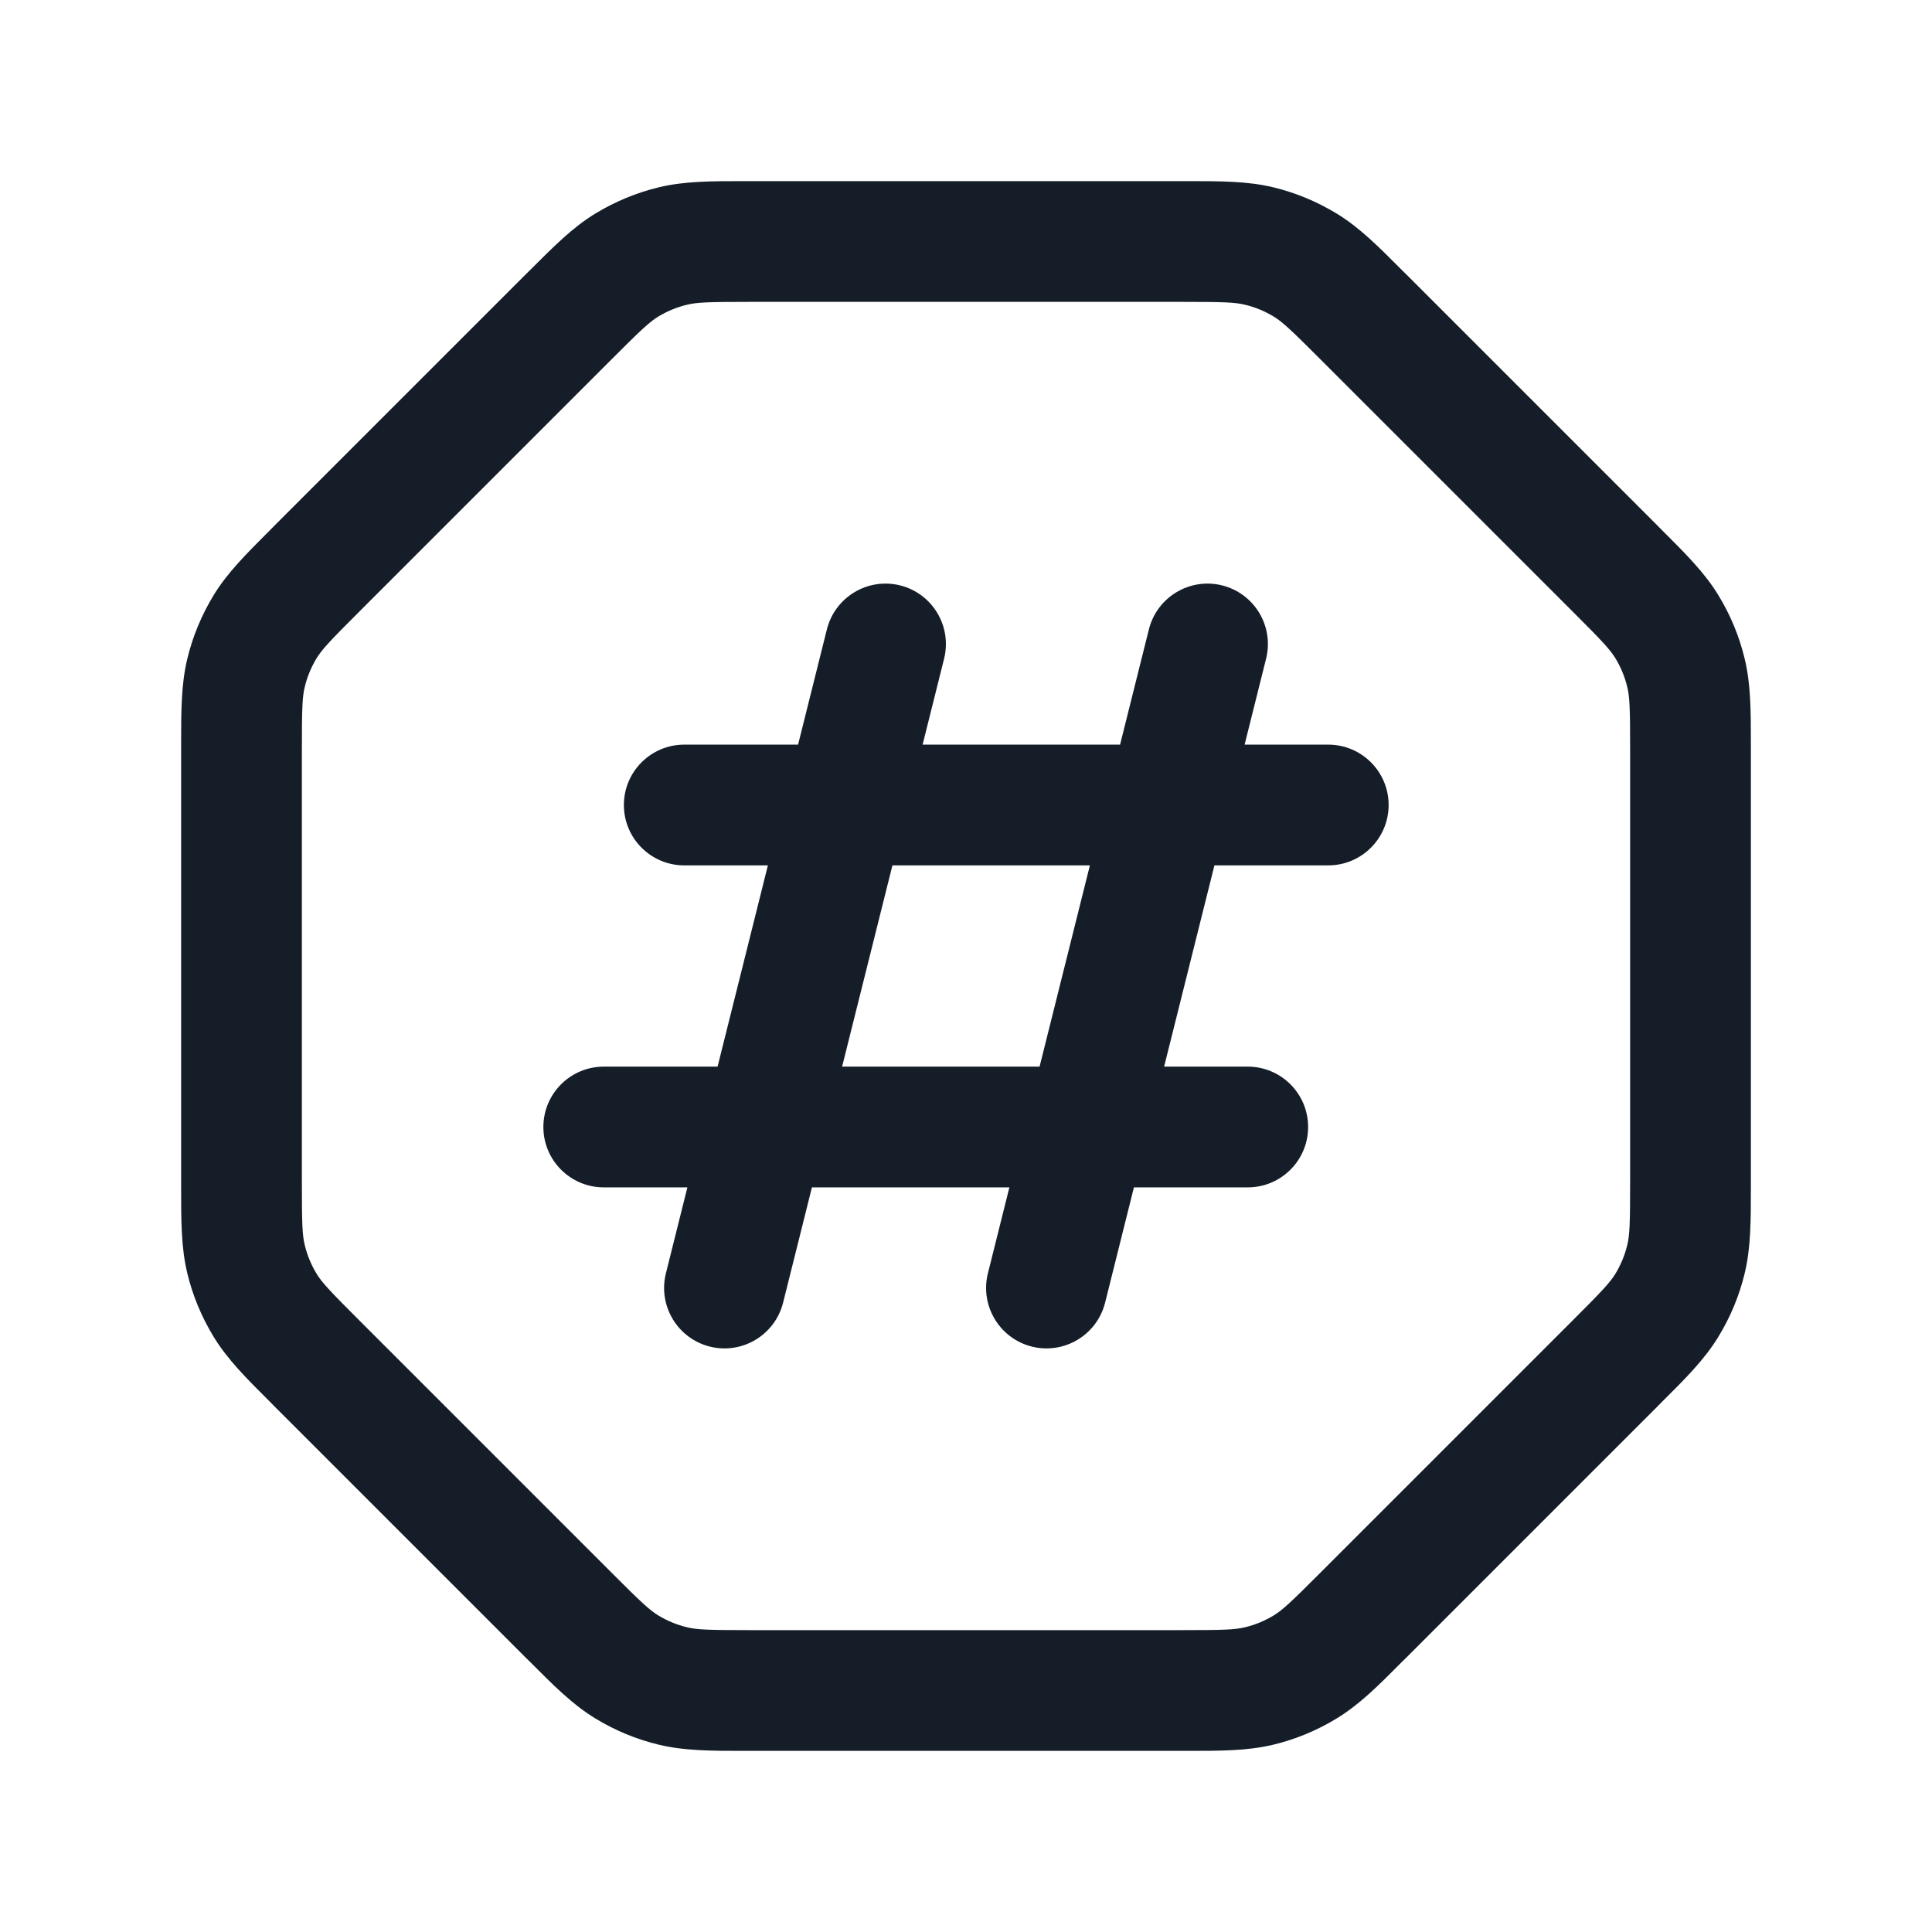 <svg xmlns="http://www.w3.org/2000/svg" viewBox="0 0 24 24">
  <defs/>
  <path fill="#151E28" d="M9.253,2.25 L14.675,2.25 L14.747,2.25 C15.166,2.25 15.495,2.25 15.814,2.326 C16.094,2.393 16.362,2.505 16.608,2.655 C16.888,2.826 17.121,3.06 17.416,3.356 L17.468,3.407 L20.593,6.532 L20.644,6.584 C20.941,6.88 21.174,7.112 21.345,7.392 C21.496,7.638 21.607,7.906 21.674,8.187 C21.75,8.505 21.75,8.834 21.75,9.252 L21.75,14.748 C21.75,15.166 21.75,15.495 21.674,15.814 C21.607,16.094 21.496,16.362 21.345,16.608 C21.174,16.888 20.941,17.121 20.644,17.416 L20.593,17.468 L17.468,20.593 L17.416,20.644 C17.121,20.941 16.888,21.174 16.608,21.345 C16.362,21.496 16.094,21.607 15.814,21.674 C15.495,21.75 15.166,21.75 14.748,21.75 L9.252,21.75 C8.834,21.75 8.505,21.75 8.187,21.674 C7.906,21.607 7.638,21.496 7.392,21.345 C7.112,21.174 6.88,20.941 6.584,20.644 L6.532,20.593 L3.407,17.468 L3.356,17.416 C3.06,17.121 2.826,16.888 2.655,16.608 C2.505,16.362 2.393,16.094 2.326,15.814 C2.25,15.495 2.25,15.166 2.25,14.747 L2.25,14.675 L2.25,9.326 L2.25,9.253 C2.25,8.834 2.25,8.505 2.326,8.187 C2.393,7.906 2.505,7.638 2.655,7.392 C2.826,7.112 3.06,6.88 3.356,6.584 L3.407,6.532 L6.532,3.407 L6.584,3.356 C6.88,3.06 7.112,2.826 7.392,2.655 C7.638,2.505 7.906,2.393 8.187,2.326 C8.505,2.25 8.834,2.25 9.253,2.25 Z M9.326,3.75 C8.801,3.75 8.66,3.755 8.537,3.785 C8.409,3.815 8.287,3.866 8.175,3.934 C8.067,4.001 7.964,4.096 7.593,4.468 L4.468,7.593 C4.096,7.964 4.001,8.067 3.934,8.175 C3.866,8.287 3.815,8.409 3.785,8.537 C3.755,8.66 3.75,8.801 3.75,9.326 L3.75,14.675 C3.75,15.2 3.755,15.34 3.785,15.463 C3.815,15.591 3.866,15.713 3.934,15.825 C4.001,15.933 4.096,16.036 4.468,16.407 L7.593,19.532 C7.964,19.904 8.067,19.999 8.175,20.066 C8.287,20.134 8.409,20.185 8.537,20.215 C8.66,20.245 8.801,20.25 9.326,20.25 L14.675,20.25 C15.2,20.25 15.34,20.245 15.463,20.215 C15.591,20.185 15.713,20.134 15.825,20.066 C15.933,19.999 16.036,19.904 16.407,19.532 L19.532,16.407 C19.904,16.036 19.999,15.933 20.066,15.825 C20.134,15.713 20.185,15.591 20.215,15.463 C20.245,15.34 20.25,15.2 20.25,14.675 L20.25,9.326 C20.25,8.801 20.245,8.66 20.215,8.537 C20.185,8.409 20.134,8.287 20.066,8.175 C19.999,8.067 19.904,7.964 19.532,7.593 L16.407,4.468 C16.036,4.096 15.933,4.001 15.825,3.934 C15.713,3.866 15.591,3.815 15.463,3.785 C15.34,3.755 15.2,3.75 14.675,3.75 Z M11.182,7.272 C11.584,7.373 11.828,7.78 11.728,8.182 L11.461,9.25 L13.914,9.25 L14.272,7.818 C14.373,7.416 14.78,7.172 15.182,7.272 C15.584,7.373 15.828,7.78 15.728,8.182 L15.461,9.25 L16.5,9.25 C16.914,9.25 17.25,9.586 17.25,10 C17.25,10.414 16.914,10.75 16.5,10.75 L15.086,10.75 L14.461,13.25 L15.5,13.25 C15.914,13.25 16.25,13.586 16.25,14 C16.25,14.414 15.914,14.75 15.5,14.75 L14.086,14.75 L13.728,16.182 C13.627,16.584 13.22,16.828 12.818,16.728 C12.416,16.627 12.172,16.22 12.272,15.818 L12.539,14.75 L10.086,14.75 L9.728,16.182 C9.627,16.584 9.22,16.828 8.818,16.728 C8.416,16.627 8.172,16.22 8.272,15.818 L8.539,14.75 L7.5,14.75 C7.086,14.75 6.75,14.414 6.75,14 C6.75,13.586 7.086,13.25 7.5,13.25 L8.914,13.25 L9.539,10.75 L8.5,10.75 C8.086,10.75 7.75,10.414 7.75,10 C7.75,9.586 8.086,9.25 8.5,9.25 L9.914,9.25 L10.272,7.818 C10.373,7.416 10.78,7.172 11.182,7.272 Z M12.914,13.25 L13.539,10.75 L11.086,10.75 L10.461,13.25 Z"/>
</svg>

